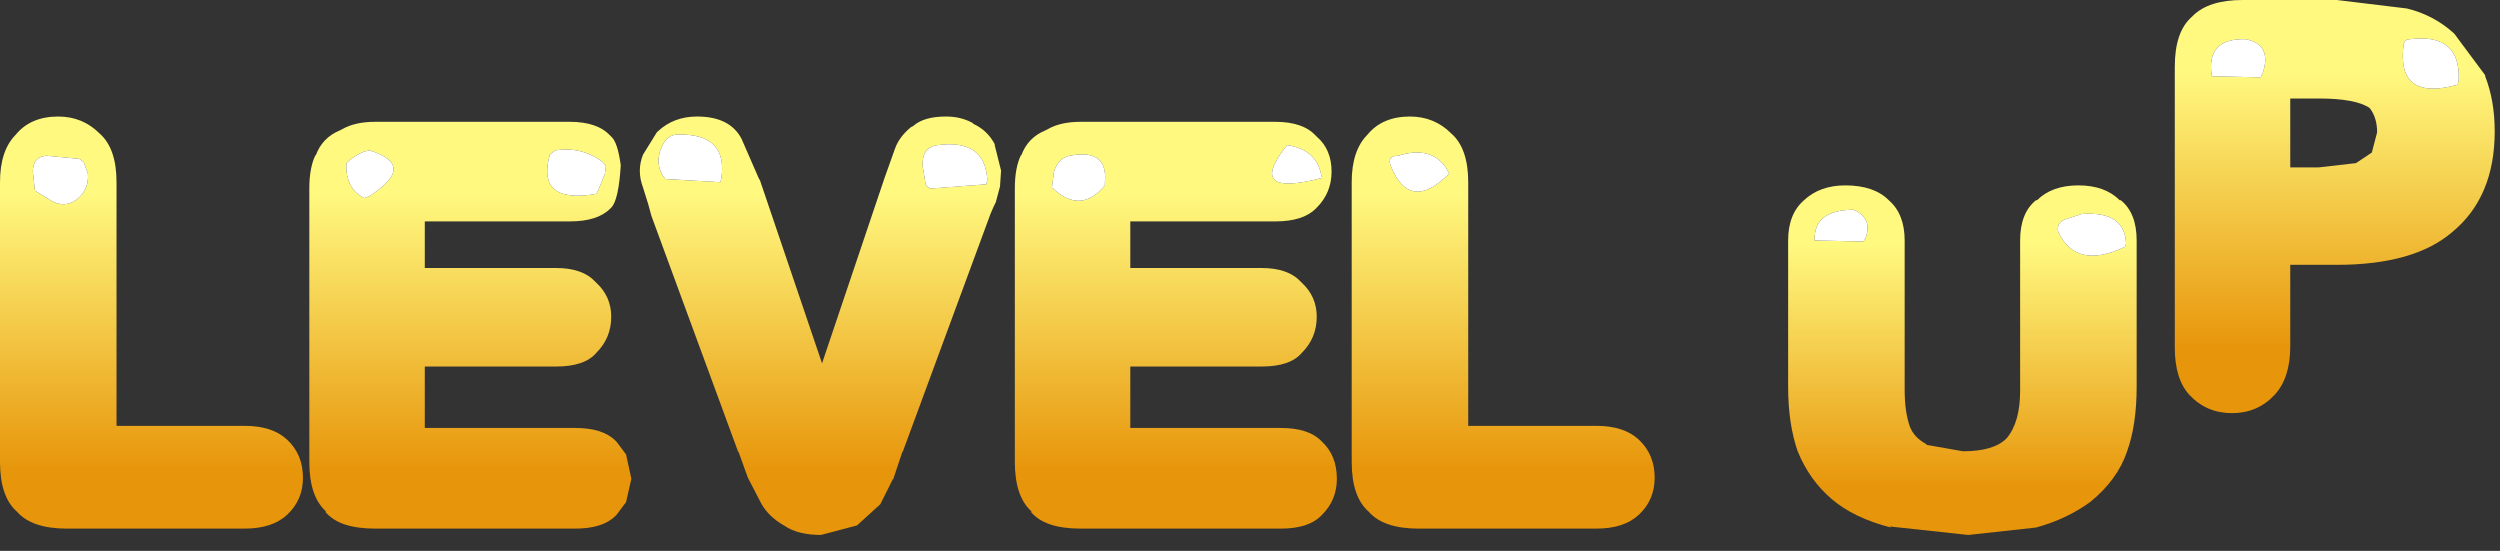 <?xml version="1.0" encoding="utf-8"?>
<svg version="1.1" id="Layer_1"
xmlns="http://www.w3.org/2000/svg"
xmlns:xlink="http://www.w3.org/1999/xlink"
xmlns:author="http://www.sothink.com"
width="118px" height="26px"
xml:space="preserve">
<rect width="100%" height="100%" fill="#333333" stroke="none"/>
<g id="442" transform="matrix(1, 0, 0, 1, -10.55, 3.45)">
<linearGradient
id="LinearGradID_626" gradientUnits="userSpaceOnUse" gradientTransform="matrix(0, 0.008, -0.009, 0, 18.5, 6.5)" spreadMethod ="pad" x1="-819.2" y1="0" x2="819.2" y2="0" >
<stop  offset="0" style="stop-color:#FFF980;stop-opacity:1" />
<stop  offset="1" style="stop-color:#E7950A;stop-opacity:1" />
</linearGradient>
<path style="fill:url(#LinearGradID_626) " d="M114.05,-2.7Q114.8 -3.45 116.4 -3.45L120.85 -3.45L124.15 -3.05Q125.4 -2.75 126.35 -1.9L126.4 -1.85L127.85 0.1L127.85 0.15Q128.3 1.3 128.3 2.75Q128.3 5.85 126.3 7.5Q124.5 9.05 120.85 9.05L118.65 9.05L118.65 12.9Q118.65 14.4 117.9 15.2Q117.1 16.05 115.9 16.05Q114.7 16.05 113.9 15.2Q113.2 14.45 113.2 12.95L113.2 -0.3Q113.2 -1.95 114 -2.65L114.05 -2.7M124,-1.35Q123.65 1.35 126.55 0.55L126.6 0.35Q126.7 -1.9 124.3 -1.6Q124.05 -1.6 124 -1.35M122.5,3.75L122.75 2.8Q122.75 2.1 122.4 1.65Q121.75 1.2 120 1.2L118.65 1.2L118.65 4.45L120 4.45L121.75 4.25L122.5 3.75M117.25,0.2L117.35 0Q117.8 -1.35 116.55 -1.6Q114.65 -1.65 114.95 0.15L117.25 0.2" />
<path style="fill:#FFFFFF;fill-opacity:1" d="M124.3,-1.6Q126.7 -1.9 126.6 0.35L126.55 0.55Q123.65 1.35 124 -1.35Q124.05 -1.6 124.3 -1.6M114.95,0.15Q114.65 -1.65 116.55 -1.6Q117.8 -1.35 117.35 0L117.25 0.2L114.95 0.15" />
<linearGradient
id="LinearGradID_627" gradientUnits="userSpaceOnUse" gradientTransform="matrix(0, 0.008, -0.009, 0, 17.7, 12.25)" spreadMethod ="pad" x1="-819.2" y1="0" x2="819.2" y2="0" >
<stop  offset="0" style="stop-color:#FFF980;stop-opacity:1" />
<stop  offset="1" style="stop-color:#E7950A;stop-opacity:1" />
</linearGradient>
<path style="fill:url(#LinearGradID_627) " d="M24.1,20.85Q23.4 21.5 22.1 21.5L13.7 21.5Q12.05 21.5 11.35 20.7Q10.55 20 10.55 18.35L10.55 5.15Q10.55 3.65 11.3 2.9Q12 2.05 13.3 2.05Q14.45 2.05 15.25 2.85Q16.05 3.55 16.05 5.15L16.05 16.65L22.1 16.65Q23.4 16.65 24.1 17.3Q24.85 18 24.85 19.1Q24.85 20.15 24.1 20.85M12.2,5.55L13.1 6.1Q13.75 6.35 14.25 5.9Q14.75 5.45 14.7 4.75L14.5 4.2L14.3 4.05L12.75 3.9Q12.1 3.95 12.1 4.65L12.2 5.55" />
<path style="fill:#FFFFFF;fill-opacity:1" d="M12.1,4.65Q12.1 3.95 12.75 3.9L14.3 4.05L14.5 4.2L14.7 4.75Q14.75 5.45 14.25 5.9Q13.75 6.35 13.1 6.1L12.2 5.55L12.1 4.65" />
<linearGradient
id="LinearGradID_628" gradientUnits="userSpaceOnUse" gradientTransform="matrix(0, 0.008, -0.009, 0, 17.7, 12.25)" spreadMethod ="pad" x1="-819.2" y1="0" x2="819.2" y2="0" >
<stop  offset="0" style="stop-color:#FFF980;stop-opacity:1" />
<stop  offset="1" style="stop-color:#E7950A;stop-opacity:1" />
</linearGradient>
<path style="fill:url(#LinearGradID_628) " d="M39.4,3Q39.7 3.25 39.85 4.35Q39.75 6 39.4 6.35L39.35 6.4Q38.75 7 37.45 7L30.6 7L30.6 9.2L36.8 9.2Q38.05 9.2 38.65 9.85L38.7 9.9Q39.4 10.55 39.4 11.5Q39.4 12.5 38.7 13.2Q38.15 13.85 36.8 13.85L30.6 13.85L30.6 16.75L37.7 16.75Q39 16.75 39.6 17.35L39.65 17.4L40.1 18L40.35 19.15L40.1 20.25L39.65 20.85L39.6 20.9Q39 21.5 37.7 21.5L28.25 21.5Q26.55 21.5 25.9 20.7L25.95 20.7Q25.15 20 25.15 18.35L25.15 5.45Q25.15 4.45 25.45 3.85L25.45 3.9Q25.75 3.05 26.6 2.7L26.7 2.65Q27.3 2.3 28.25 2.3L37.45 2.3Q38.75 2.3 39.35 2.95L39.4 3M36.5,3.85Q35.85 6.2 38.7 5.7L38.8 5.5L39.1 4.75L39.15 4.4L39 4.2Q38 3.45 36.75 3.65L36.5 3.85M27.75,5.9L28 5.8Q30.25 4.35 28 3.65L27.75 3.7Q27.25 3.9 26.9 4.25L26.9 4.6Q27 5.55 27.75 5.9" />
<path style="fill:#FFFFFF;fill-opacity:1" d="M36.75,3.65Q38 3.45 39 4.2L39.15 4.4L39.1 4.75L38.8 5.5L38.7 5.7Q35.85 6.2 36.5 3.85L36.75 3.65M26.9,4.6L26.9 4.25Q27.25 3.9 27.75 3.7L28 3.65Q30.25 4.35 28 5.8L27.75 5.9Q27 5.55 26.9 4.6" />
<linearGradient
id="LinearGradID_629" gradientUnits="userSpaceOnUse" gradientTransform="matrix(0, 0.008, -0.009, 0, 18.5, 12.25)" spreadMethod ="pad" x1="-819.2" y1="0" x2="819.2" y2="0" >
<stop  offset="0" style="stop-color:#FFF980;stop-opacity:1" />
<stop  offset="1" style="stop-color:#E7950A;stop-opacity:1" />
</linearGradient>
<path style="fill:url(#LinearGradID_629) " d="M56.5,2.4Q57.15 2.7 57.5 3.35L57.5 3.4L57.8 4.6L57.75 5.35L57.55 6.1L57.45 6.3L57.3 6.65L53.15 17.9L53.15 17.85L52.7 19.2L52.7 19.15L52.1 20.35L51 21.35L49.3 21.8Q48.2 21.8 47.55 21.35Q46.85 20.95 46.5 20.35L45.85 19.1L45.4 17.85L45.4 17.9L41.3 6.75L41.15 6.2L40.9 5.4Q40.6 4.6 40.9 3.85L41.55 2.8L41.6 2.75Q42.35 2.05 43.45 2.05Q45 2.05 45.55 3.1L46.4 5.05L46.4 5L49.35 13.7L52.3 4.95L52.8 3.55Q53 3 53.55 2.55L53.65 2.5Q54.15 2.05 55.2 2.05Q55.9 2.05 56.45 2.35L56.5 2.4M57.15,5.05Q57.05 3.1 54.8 3.4Q54.05 3.5 54.1 4.4L54.25 5.3L54.45 5.45L57.1 5.25L57.15 5.05M41.95,5L44.55 5.15L44.6 4.95Q44.9 2.85 42.55 2.9Q42.05 2.9 41.8 3.45Q41.4 4.3 41.95 5" />
<path style="fill:#FFFFFF;fill-opacity:1" d="M57.1,5.25L54.45 5.45L54.25 5.3L54.1 4.4Q54.05 3.5 54.8 3.4Q57.05 3.1 57.15 5.05L57.1 5.25M41.8,3.45Q42.05 2.9 42.55 2.9Q44.9 2.85 44.6 4.95L44.55 5.15L41.95 5Q41.4 4.3 41.8 3.45" />
<linearGradient
id="LinearGradID_630" gradientUnits="userSpaceOnUse" gradientTransform="matrix(0, 0.008, -0.009, 0, 18.5, 12.25)" spreadMethod ="pad" x1="-819.2" y1="0" x2="819.2" y2="0" >
<stop  offset="0" style="stop-color:#FFF980;stop-opacity:1" />
<stop  offset="1" style="stop-color:#E7950A;stop-opacity:1" />
</linearGradient>
<path style="fill:url(#LinearGradID_630) " d="M72.65,6.4Q72.05 7 70.75 7L63.9 7L63.9 9.2L70.1 9.2Q71.35 9.2 71.95 9.85L72 9.9Q72.7 10.55 72.7 11.5Q72.7 12.5 72 13.2Q71.45 13.85 70.1 13.85L63.9 13.85L63.9 16.75L71 16.75Q72.3 16.75 72.9 17.35L72.95 17.4Q73.65 18.05 73.65 19.15Q73.65 20.15 72.95 20.85L72.9 20.9Q72.3 21.5 71 21.5L61.55 21.5Q59.85 21.5 59.2 20.7L59.25 20.7Q58.45 20 58.45 18.35L58.45 5.45Q58.45 4.45 58.75 3.85L58.75 3.9Q59.05 3.05 59.9 2.7L60 2.65Q60.6 2.3 61.55 2.3L70.75 2.3Q72.05 2.3 72.65 2.95L72.7 3Q73.4 3.6 73.4 4.65Q73.4 5.65 72.7 6.35L72.65 6.4M71.3,3.4Q69.3 5.9 72.95 4.95L72.9 4.75Q72.65 3.6 71.3 3.4M61.05,3.9Q60.5 4 60.3 4.65L60.2 5.4Q61.55 6.7 62.7 5.3L62.7 5.15Q62.85 3.55 61.05 3.9" />
<path style="fill:#FFFFFF;fill-opacity:1" d="M72.9,4.75L72.95 4.95Q69.3 5.9 71.3 3.4Q72.65 3.6 72.9 4.75M62.7,5.15L62.7 5.3Q61.55 6.7 60.2 5.4L60.3 4.65Q60.5 4 61.05 3.9Q62.85 3.55 62.7 5.15" />
<linearGradient
id="LinearGradID_631" gradientUnits="userSpaceOnUse" gradientTransform="matrix(0, 0.008, -0.009, 0, 18.5, 12.25)" spreadMethod ="pad" x1="-819.2" y1="0" x2="819.2" y2="0" >
<stop  offset="0" style="stop-color:#FFF980;stop-opacity:1" />
<stop  offset="1" style="stop-color:#E7950A;stop-opacity:1" />
</linearGradient>
<path style="fill:url(#LinearGradID_631) " d="M88.65,19.1Q88.65 20.15 87.9 20.85Q87.2 21.5 85.9 21.5L77.5 21.5Q75.85 21.5 75.15 20.7Q74.35 20 74.35 18.35L74.35 5.15Q74.35 3.65 75.1 2.9Q75.8 2.05 77.1 2.05Q78.25 2.05 79.05 2.85Q79.85 3.55 79.85 5.15L79.85 16.65L85.9 16.65Q87.2 16.65 87.9 17.3Q88.65 18 88.65 19.1M78.85,4.55Q78.15 3.4 76.55 3.9Q76 3.9 76.2 4.4Q77.1 6.6 78.95 4.75L78.85 4.55" />
<path style="fill:#FFFFFF;fill-opacity:1" d="M78.95,4.75Q77.1 6.6 76.2 4.4Q76 3.9 76.55 3.9Q78.15 3.4 78.85 4.55L78.95 4.75" />
<linearGradient
id="LinearGradID_632" gradientUnits="userSpaceOnUse" gradientTransform="matrix(0, 0.007, -0.009, 0, 18.5, 13.85)" spreadMethod ="pad" x1="-819.2" y1="0" x2="819.2" y2="0" >
<stop  offset="0" style="stop-color:#FFF980;stop-opacity:1" />
<stop  offset="1" style="stop-color:#E7950A;stop-opacity:1" />
</linearGradient>
<path style="fill:url(#LinearGradID_632) " d="M110.65,6Q111.4 6.6 111.4 7.9L111.4 14.8Q111.4 16.6 110.95 17.85Q110.5 19.2 109.2 20.25Q108.1 21.05 106.65 21.45L103.45 21.8L99.75 21.4L99.8 21.45Q98.05 21 97 20.1Q95.95 19.2 95.4 17.85Q94.95 16.55 94.95 14.8L94.95 7.9Q94.95 6.65 95.7 6Q96.45 5.3 97.65 5.3Q99 5.3 99.7 6Q100.45 6.65 100.45 7.9L100.45 14.95Q100.45 16 100.7 16.7Q100.9 17.2 101.45 17.5L101.5 17.55L103.2 17.85Q104.65 17.85 105.25 17.25Q105.9 16.5 105.9 15L105.9 7.9Q105.9 6.6 106.65 6L106.7 6Q107.4 5.3 108.65 5.3Q109.9 5.3 110.6 6L110.65 6M107.7,7.5Q108.55 9.3 110.85 8.2L110.9 8.05Q110.85 6.5 108.8 6.65L108.05 6.9Q107.6 7.05 107.7 7.5M98.05,6.45Q96.15 6.45 96.2 7.9L98.5 7.95L98.6 7.8Q98.95 6.85 98.05 6.45" />
<path style="fill:#FFFFFF;fill-opacity:1" d="M108.05,6.9L108.8 6.65Q110.85 6.5 110.9 8.05L110.85 8.2Q108.55 9.3 107.7 7.5Q107.6 7.05 108.05 6.9M98.6,7.8L98.5 7.95L96.2 7.9Q96.15 6.45 98.05 6.45Q98.95 6.85 98.6 7.8" />
</g>
</svg>
